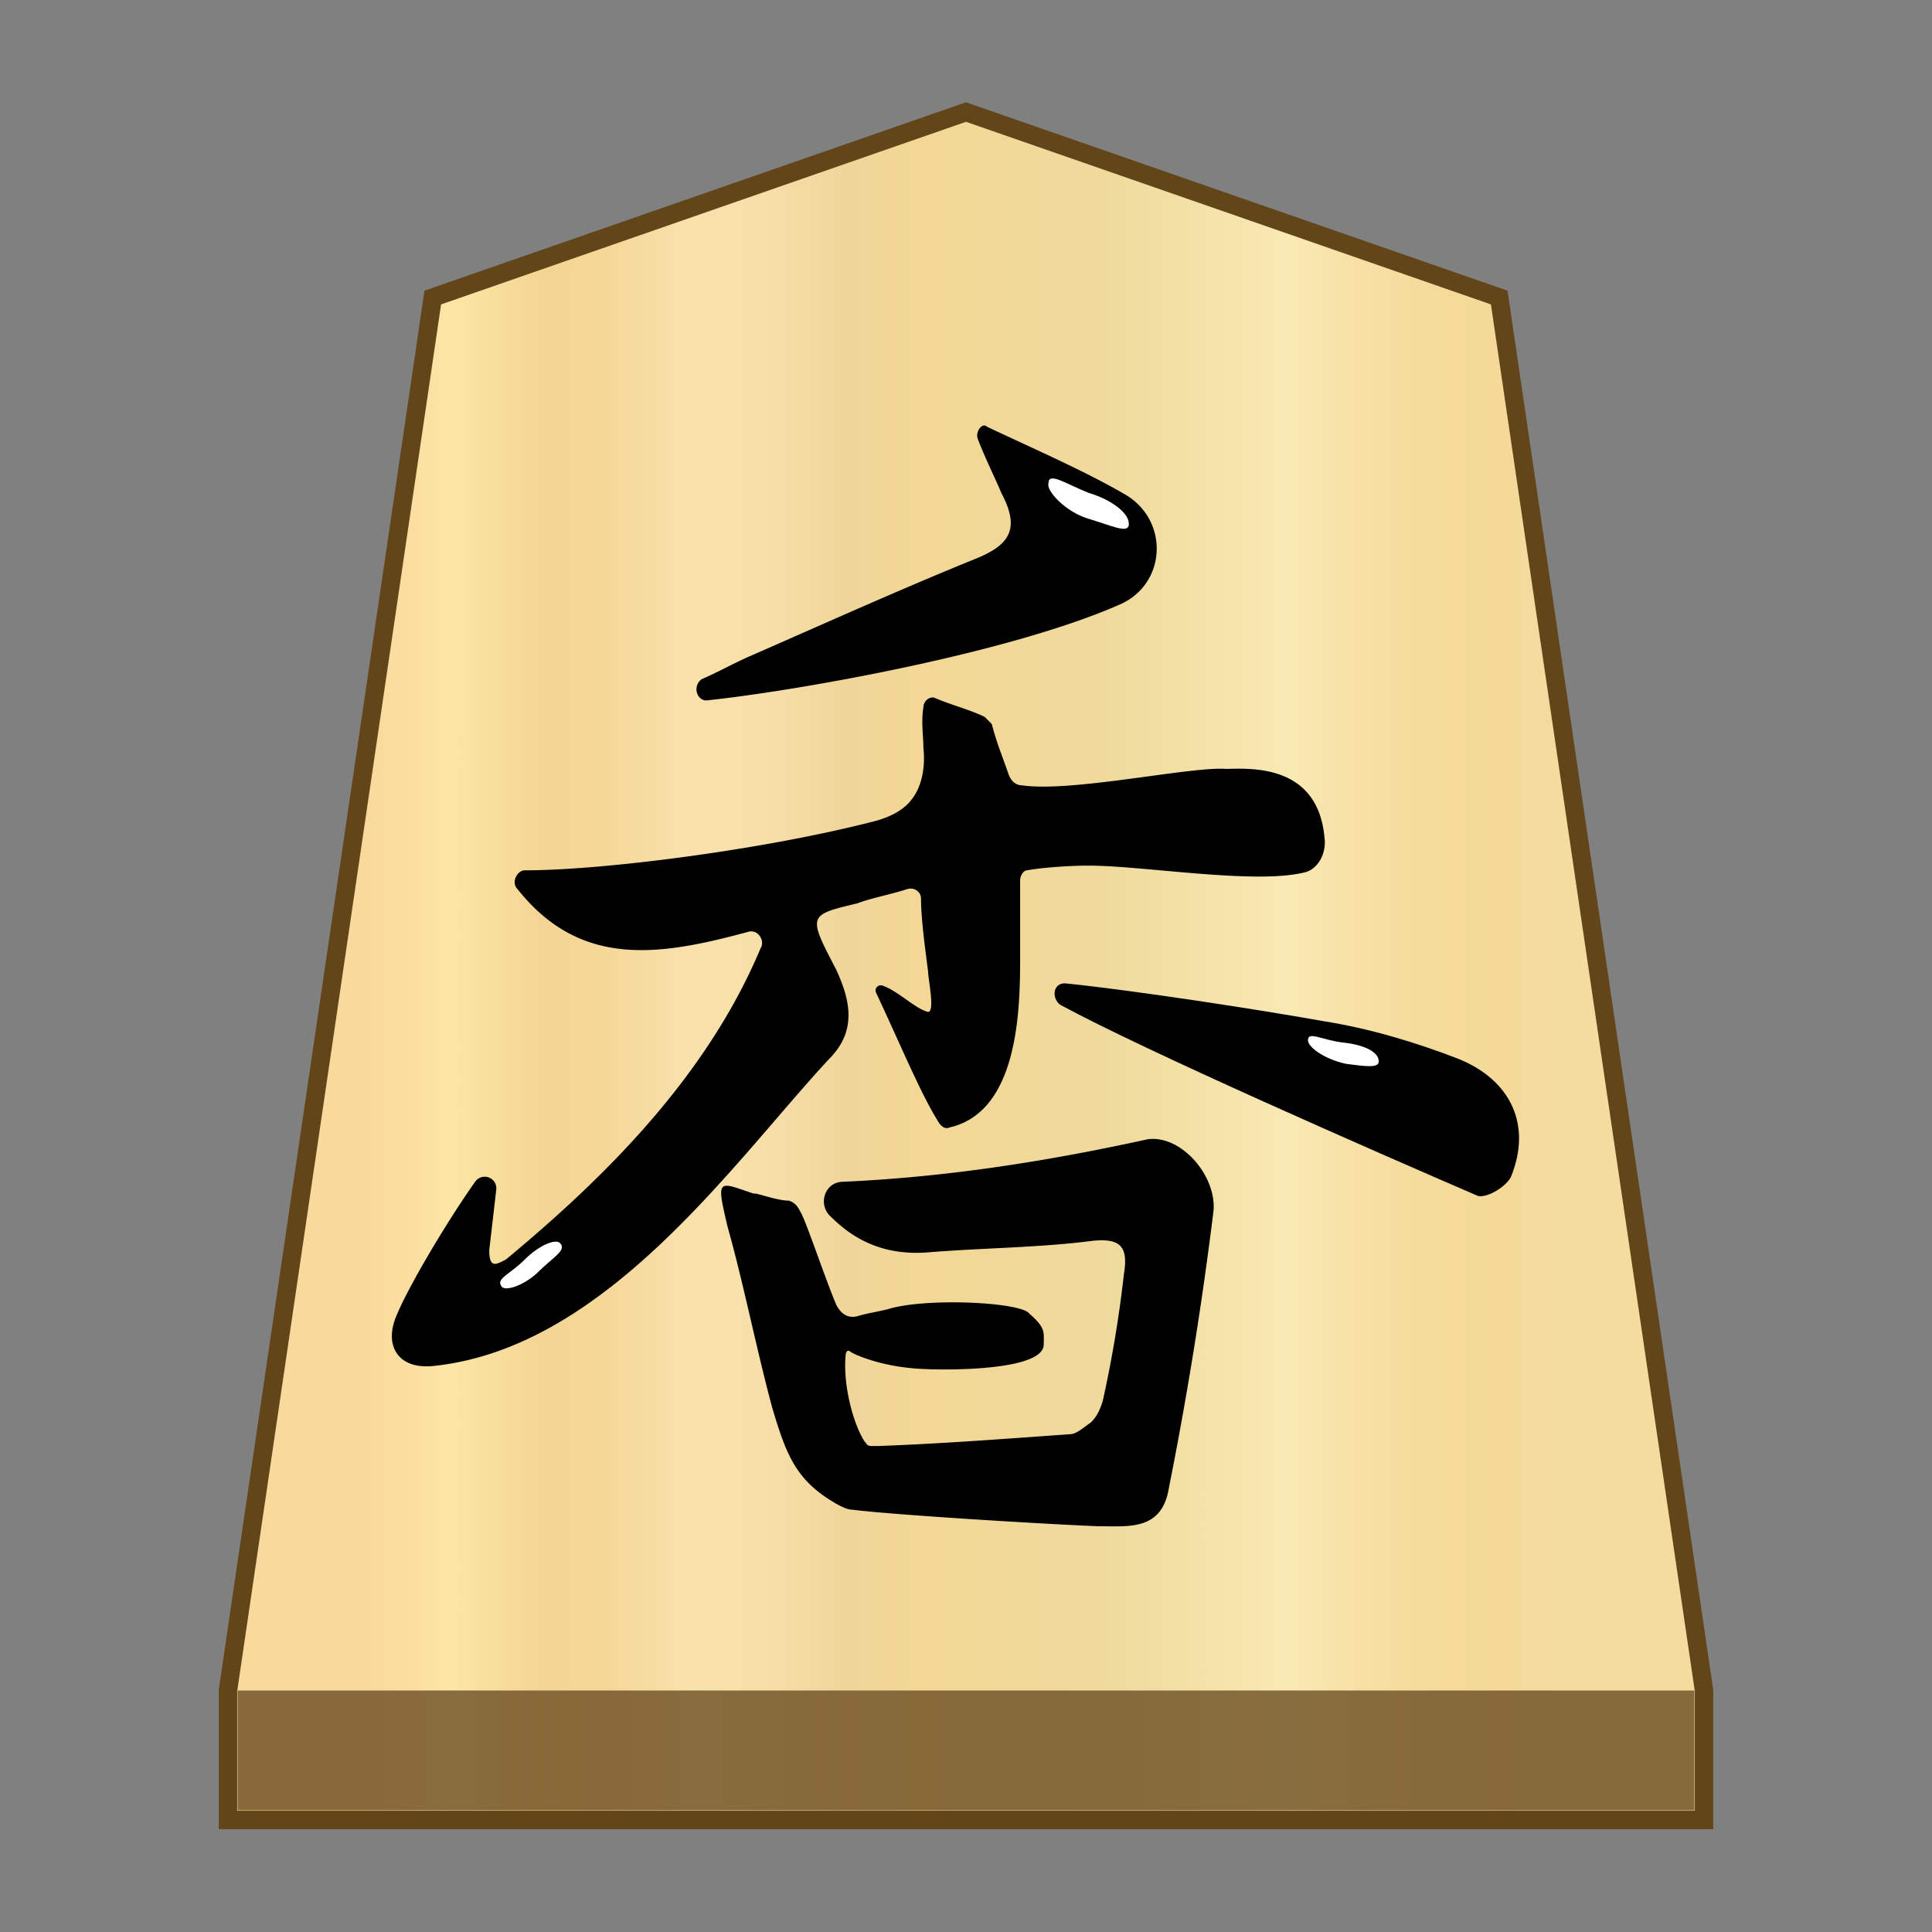<svg xmlns="http://www.w3.org/2000/svg" viewBox="0 0 100 100">
    <rect x="0" y="0" width="100" height="100" fill="#808080" stroke="none"/>
    <linearGradient id="0KY_svg__a" x1="19.181" x2="80.829" y1="52" y2="52" gradientTransform="matrix(1 0 0 -1 0 102)" gradientUnits="userSpaceOnUse">
        <stop offset="0" stop-color="#f9da9c"/>
        <stop offset=".043" stop-color="#fbe0a1"/>
        <stop offset=".067" stop-color="#fce6a6"/>
        <stop offset=".145" stop-color="#f4d593"/>
        <stop offset=".193" stop-color="#f5d797"/>
        <stop offset=".243" stop-color="#f7dda4"/>
        <stop offset=".263" stop-color="#f9e1ab"/>
        <stop offset=".329" stop-color="#f7dfa8"/>
        <stop offset=".383" stop-color="#f2d89e"/>
        <stop offset=".398" stop-color="#efd599"/>
        <stop offset=".461" stop-color="#f2d795"/>
        <stop offset=".615" stop-color="#efda9c"/>
        <stop offset=".735" stop-color="#f6e5ad"/>
        <stop offset=".773" stop-color="#f9e9b4"/>
        <stop offset=".822" stop-color="#f7e1a6"/>
        <stop offset=".887" stop-color="#f5db9b"/>
        <stop offset=".956" stop-color="#f4d997"/>
        <stop offset=".967" stop-color="#f4da9c"/>
        <stop offset="1" stop-color="#f4db9e"/>
    </linearGradient>
    <path fill="url(#0KY_svg__a)" stroke="#63451a" stroke-miterlimit="10" stroke-width=".954" d="M77.6 15.4 50 5.8l-27.6 9.6-10.6 72.1v6.7h76.4v-6.7z"/>
    <path fill="#63451a" fill-opacity=".75" d="M12.3 87.5h75.4v6.2H12.3z"/>
    <path d="M44.131 78.142c-.244 0-.489-.122-.733-.244-2.198-1.221-2.686-2.564-3.42-5.007-.854-3.175-1.465-6.35-2.32-9.403-.61-2.565-.488-2.32 1.344-1.71h.122c.489.122 1.221.367 1.71.367.366.122.488.366.61.61.245.367 1.222 3.298 1.832 4.763.244.488.61.733 1.1.61.366-.122 1.098-.244 1.587-.366 1.954-.61 6.96-.366 7.327.244.855.733.733.977.733 1.588 0 1.465-5.862 1.343-6.839 1.221-1.465-.122-2.809-.61-3.175-.855-.122-.122-.244 0-.244.245-.123 1.465.366 3.419.977 4.396.122.122.122.244.366.244h.366c3.298-.122 6.473-.366 9.892-.61.366 0 .733-.367 1.1-.611.365-.366.488-.733.61-1.1a62 62 0 0 0 1.099-6.594c.244-1.465-.244-1.831-1.588-1.71-2.809.367-5.74.367-8.67.611-1.954.122-3.542-.488-4.885-1.831-.733-.611-.366-1.832.61-1.832 5.496-.245 10.747-1.1 15.754-2.198 1.71-.245 3.541 1.831 3.42 3.663a196 196 0 0 1-2.32 14.41c-.367 2.199-2.077 1.954-3.665 1.954-3.053-.122-10.868-.61-12.7-.855"/>
    <path d="M48.039 52.375c.366 0 0-1.71 0-2.076-.122-.977-.367-2.687-.367-3.786 0-.366-.366-.61-.732-.488-.733.244-1.954.488-2.565.733-2.564.61-2.564.61-1.099 3.419.733 1.587 1.1 3.175-.366 4.64-4.885 5.252-11.48 14.9-20.394 15.876-1.954.244-2.687-1.099-1.954-2.687.61-1.465 2.564-4.762 4.03-6.838a.603.603 0 0 1 1.099.366l-.367 3.175c0 .977.367.733.855.489 5.007-4.152 10.38-9.404 13.19-16.12.244-.367-.123-.977-.611-.855-4.519 1.221-8.67 1.954-11.968-2.198-.366-.367 0-.977.366-.977 4.152 0 12.579-1.1 18.196-2.565q1.283-.366 1.832-1.099c.488-.61.733-1.587.61-2.686 0-.611-.122-1.344 0-2.076 0-.367.367-.611.611-.489.855.366 1.832.61 2.565.977l.366.366c.244.977.61 1.832.855 2.565.122.366.366.61.733.61 2.564.367 8.67-.976 10.502-.854 1.1 0 4.763-.367 5.129 3.541.122.855-.366 1.71-1.1 1.832-2.564.61-8.303-.366-11.112-.366-1.1 0-2.565.122-3.175.244-.244 0-.366.366-.366.488v3.542c0 2.564.122 8.426-3.664 9.281-.244.122-.489-.122-.61-.366-.856-1.344-2.077-4.275-3.176-6.595a.27.27 0 0 1 .367-.366c.732.244 1.71 1.22 2.32 1.343M50.603 22.7c-.122-.367.245-.855.489-.61 2.32 1.098 5.129 2.32 7.205 3.54 2.198 1.344 2.076 4.52-.244 5.618-5.74 2.565-16.853 4.519-21.493 5.007-.489 0-.733-.733-.245-1.099.855-.366 1.71-.855 2.565-1.221 3.908-1.71 7.693-3.42 11.601-5.007 1.832-.733 2.32-1.588 1.344-3.42-.245-.61-.855-1.831-1.222-2.808"/>
    <path d="M54.878 52.009c-.489-.367-.367-1.221.366-1.1 3.541.367 9.892 1.344 13.311 1.955 2.32.366 4.763 1.099 6.96 1.953 2.688 1.1 3.787 3.42 2.688 6.106-.245.489-1.222 1.1-1.71.977-5.373-2.32-17.097-7.449-21.615-9.891"/>
    <path fill="#fff" d="M56.343 25.509c1.221.366 2.198 1.099 2.076 1.71-.122.366-.855 0-2.076-.367-1.221-.366-2.198-1.466-2.076-1.832 0-.61.855 0 2.076.489M27.156 65.198c.733-.733 1.588-1.1 1.832-.855.366.366-.366.733-1.099 1.465s-1.832 1.1-1.954.733c-.244-.366.489-.61 1.221-1.343m42.376-11.235c1.1.122 1.832.488 1.832.977 0 .366-.733.244-1.71.122-1.099-.245-1.954-.855-1.954-1.221 0-.489.733 0 1.832.122"/>
</svg>
